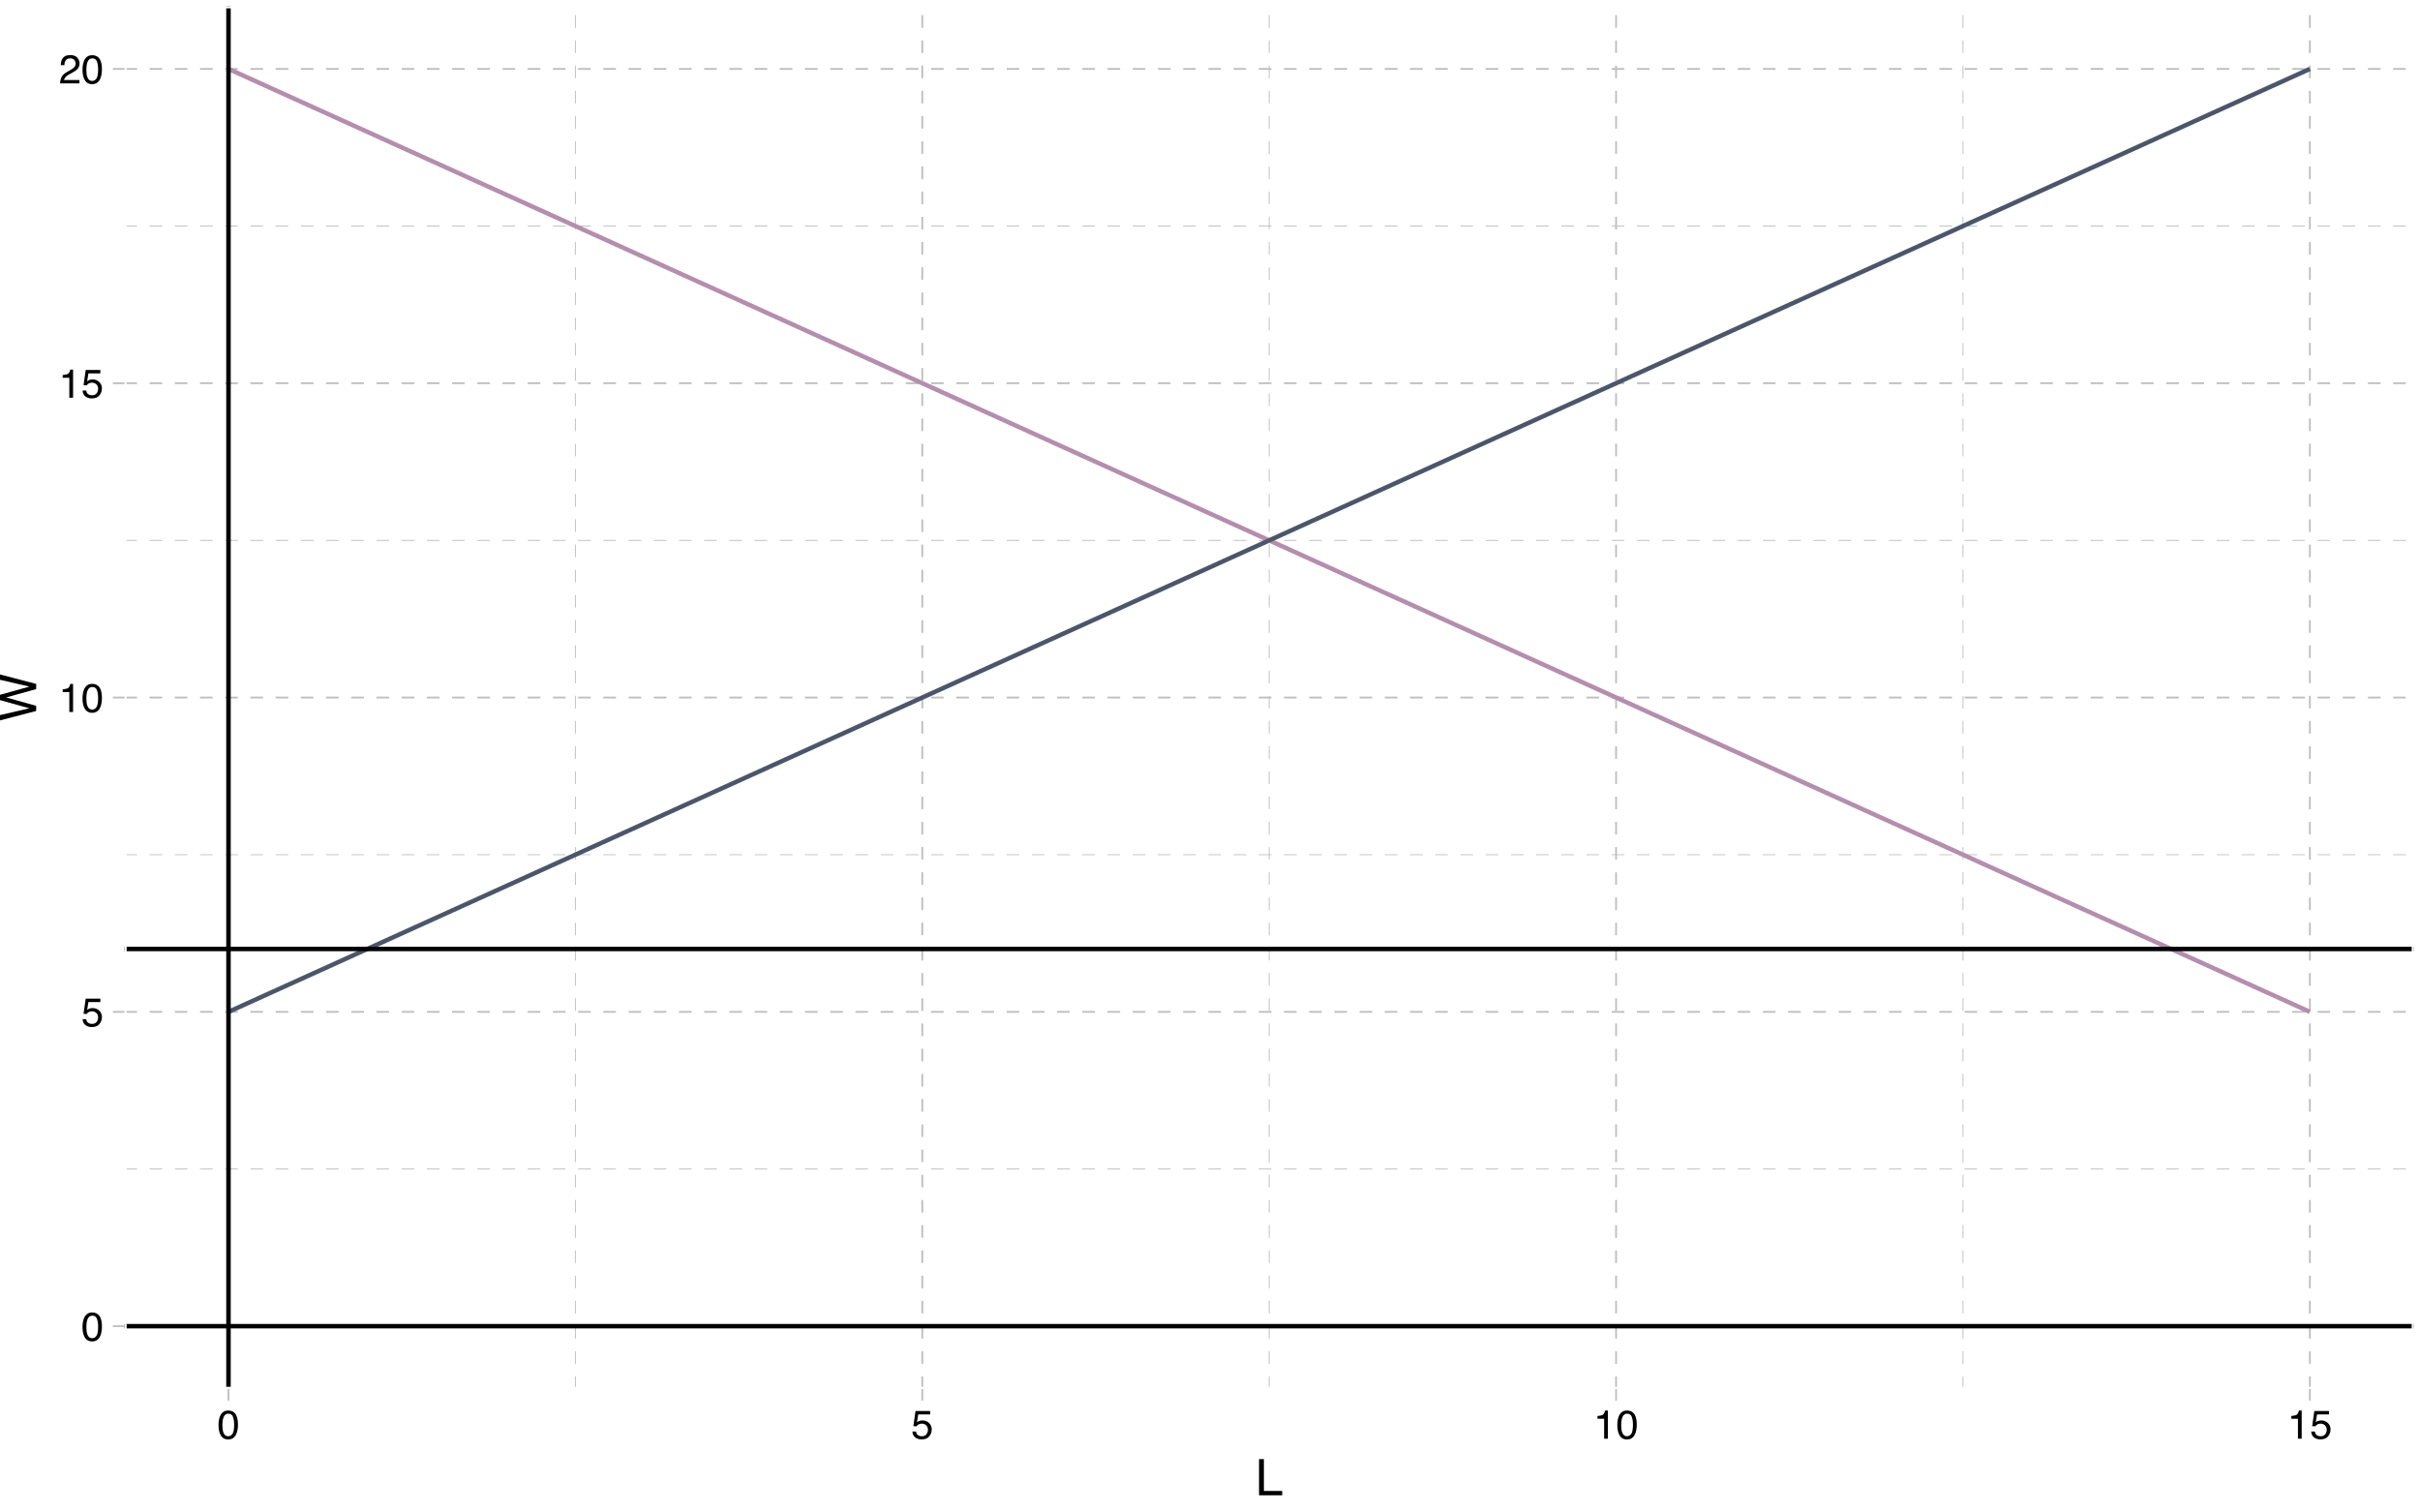 <?xml version="1.0" encoding="UTF-8"?>
<svg xmlns="http://www.w3.org/2000/svg" xmlns:xlink="http://www.w3.org/1999/xlink" width="576pt" height="360pt" viewBox="0 0 576 360" version="1.1">
<defs>
<g>
<symbol overflow="visible" id="glyph0-0">
<path style="stroke:none;" d="M 0.312 0 L 0.312 -6.875 L 5.766 -6.875 L 5.766 0 Z M 4.906 -0.859 L 4.906 -6.016 L 1.172 -6.016 L 1.172 -0.859 Z M 4.906 -0.859 "/>
</symbol>
<symbol overflow="visible" id="glyph0-1">
<path style="stroke:none;" d="M 2.594 -6.703 C 3.457 -6.703 4.086 -6.348 4.484 -5.641 C 4.773 -5.086 4.922 -4.328 4.922 -3.359 C 4.922 -2.453 4.785 -1.695 4.516 -1.094 C 4.129 -0.238 3.488 0.188 2.594 0.188 C 1.781 0.188 1.18 -0.16 0.797 -0.859 C 0.461 -1.453 0.297 -2.238 0.297 -3.219 C 0.297 -3.977 0.395 -4.633 0.594 -5.188 C 0.957 -6.195 1.625 -6.703 2.594 -6.703 Z M 2.578 -0.578 C 3.016 -0.578 3.363 -0.77 3.625 -1.156 C 3.883 -1.551 4.016 -2.273 4.016 -3.328 C 4.016 -4.086 3.922 -4.711 3.734 -5.203 C 3.547 -5.703 3.18 -5.953 2.641 -5.953 C 2.148 -5.953 1.789 -5.719 1.562 -5.25 C 1.332 -4.781 1.219 -4.094 1.219 -3.188 C 1.219 -2.5 1.289 -1.945 1.438 -1.531 C 1.656 -0.895 2.035 -0.578 2.578 -0.578 Z M 2.578 -0.578 "/>
</symbol>
<symbol overflow="visible" id="glyph0-2">
<path style="stroke:none;" d="M 1.188 -1.703 C 1.238 -1.223 1.461 -0.895 1.859 -0.719 C 2.055 -0.625 2.285 -0.578 2.547 -0.578 C 3.047 -0.578 3.414 -0.734 3.656 -1.047 C 3.895 -1.367 4.016 -1.723 4.016 -2.109 C 4.016 -2.578 3.867 -2.938 3.578 -3.188 C 3.297 -3.445 2.957 -3.578 2.562 -3.578 C 2.27 -3.578 2.02 -3.52 1.812 -3.406 C 1.602 -3.289 1.426 -3.133 1.281 -2.938 L 0.547 -2.984 L 1.062 -6.594 L 4.547 -6.594 L 4.547 -5.781 L 1.703 -5.781 L 1.406 -3.922 C 1.562 -4.035 1.711 -4.125 1.859 -4.188 C 2.109 -4.289 2.395 -4.344 2.719 -4.344 C 3.332 -4.344 3.852 -4.141 4.281 -3.734 C 4.707 -3.336 4.922 -2.836 4.922 -2.234 C 4.922 -1.598 4.723 -1.035 4.328 -0.547 C 3.941 -0.066 3.32 0.172 2.469 0.172 C 1.914 0.172 1.43 0.02 1.016 -0.281 C 0.598 -0.594 0.363 -1.066 0.312 -1.703 Z M 1.188 -1.703 "/>
</symbol>
<symbol overflow="visible" id="glyph0-3">
<path style="stroke:none;" d="M 0.922 -4.75 L 0.922 -5.391 C 1.523 -5.453 1.945 -5.551 2.188 -5.688 C 2.426 -5.832 2.609 -6.164 2.734 -6.688 L 3.391 -6.688 L 3.391 0 L 2.5 0 L 2.5 -4.75 Z M 0.922 -4.75 "/>
</symbol>
<symbol overflow="visible" id="glyph0-4">
<path style="stroke:none;" d="M 0.297 0 C 0.328 -0.57 0.445 -1.07 0.656 -1.5 C 0.863 -1.938 1.27 -2.328 1.875 -2.672 L 2.766 -3.188 C 3.172 -3.426 3.457 -3.629 3.625 -3.797 C 3.875 -4.055 4 -4.352 4 -4.688 C 4 -5.07 3.879 -5.379 3.641 -5.609 C 3.41 -5.836 3.102 -5.953 2.719 -5.953 C 2.133 -5.953 1.734 -5.734 1.516 -5.297 C 1.398 -5.066 1.336 -4.742 1.328 -4.328 L 0.469 -4.328 C 0.477 -4.91 0.582 -5.383 0.781 -5.75 C 1.145 -6.406 1.789 -6.734 2.719 -6.734 C 3.488 -6.734 4.051 -6.523 4.406 -6.109 C 4.758 -5.691 4.938 -5.227 4.938 -4.719 C 4.938 -4.188 4.75 -3.727 4.375 -3.344 C 4.156 -3.125 3.758 -2.852 3.188 -2.531 L 2.547 -2.188 C 2.242 -2.02 2.004 -1.859 1.828 -1.703 C 1.516 -1.43 1.316 -1.129 1.234 -0.797 L 4.906 -0.797 L 4.906 0 Z M 0.297 0 "/>
</symbol>
<symbol overflow="visible" id="glyph1-0">
<path style="stroke:none;" d="M 0.391 0 L 0.391 -8.609 L 7.219 -8.609 L 7.219 0 Z M 6.141 -1.078 L 6.141 -7.531 L 1.469 -7.531 L 1.469 -1.078 Z M 6.141 -1.078 "/>
</symbol>
<symbol overflow="visible" id="glyph1-1">
<path style="stroke:none;" d="M 0.922 -8.609 L 2.078 -8.609 L 2.078 -1.031 L 6.438 -1.031 L 6.438 0 L 0.922 0 Z M 0.922 -8.609 "/>
</symbol>
<symbol overflow="visible" id="glyph2-0">
<path style="stroke:none;" d="M 0 -0.391 L -8.609 -0.391 L -8.609 -7.219 L 0 -7.219 Z M -1.078 -6.141 L -7.531 -6.141 L -7.531 -1.469 L -1.078 -1.469 Z M -1.078 -6.141 "/>
</symbol>
<symbol overflow="visible" id="glyph2-1">
<path style="stroke:none;" d="M -8.609 -1.484 L -1.609 -3.109 L -8.609 -5.047 L -8.609 -6.312 L -1.609 -8.266 L -8.609 -9.891 L -8.609 -11.156 L 0 -8.906 L 0 -7.672 L -7.141 -5.688 L 0 -3.688 L 0 -2.469 L -8.609 -0.219 Z M -8.609 -1.484 "/>
</symbol>
</g>
<clipPath id="clip1">
  <path d="M 29.609 1.441 L 574.559 1.441 L 574.559 330.617 L 29.609 330.617 Z M 29.609 1.441 "/>
</clipPath>
<clipPath id="clip2">
  <path d="M 29.609 278 L 574.559 278 L 574.559 279 L 29.609 279 Z M 29.609 278 "/>
</clipPath>
<clipPath id="clip3">
  <path d="M 29.609 203 L 574.559 203 L 574.559 204 L 29.609 204 Z M 29.609 203 "/>
</clipPath>
<clipPath id="clip4">
  <path d="M 29.609 128 L 574.559 128 L 574.559 129 L 29.609 129 Z M 29.609 128 "/>
</clipPath>
<clipPath id="clip5">
  <path d="M 29.609 53 L 574.559 53 L 574.559 54 L 29.609 54 Z M 29.609 53 "/>
</clipPath>
<clipPath id="clip6">
  <path d="M 136 1.441 L 138 1.441 L 138 330.617 L 136 330.617 Z M 136 1.441 "/>
</clipPath>
<clipPath id="clip7">
  <path d="M 301 1.441 L 303 1.441 L 303 330.617 L 301 330.617 Z M 301 1.441 "/>
</clipPath>
<clipPath id="clip8">
  <path d="M 467 1.441 L 468 1.441 L 468 330.617 L 467 330.617 Z M 467 1.441 "/>
</clipPath>
<clipPath id="clip9">
  <path d="M 29.609 315 L 574.559 315 L 574.559 316 L 29.609 316 Z M 29.609 315 "/>
</clipPath>
<clipPath id="clip10">
  <path d="M 29.609 240 L 574.559 240 L 574.559 242 L 29.609 242 Z M 29.609 240 "/>
</clipPath>
<clipPath id="clip11">
  <path d="M 29.609 165 L 574.559 165 L 574.559 167 L 29.609 167 Z M 29.609 165 "/>
</clipPath>
<clipPath id="clip12">
  <path d="M 29.609 91 L 574.559 91 L 574.559 92 L 29.609 92 Z M 29.609 91 "/>
</clipPath>
<clipPath id="clip13">
  <path d="M 29.609 16 L 574.559 16 L 574.559 17 L 29.609 17 Z M 29.609 16 "/>
</clipPath>
<clipPath id="clip14">
  <path d="M 54 1.441 L 55 1.441 L 55 330.617 L 54 330.617 Z M 54 1.441 "/>
</clipPath>
<clipPath id="clip15">
  <path d="M 219 1.441 L 220 1.441 L 220 330.617 L 219 330.617 Z M 219 1.441 "/>
</clipPath>
<clipPath id="clip16">
  <path d="M 384 1.441 L 385 1.441 L 385 330.617 L 384 330.617 Z M 384 1.441 "/>
</clipPath>
<clipPath id="clip17">
  <path d="M 549 1.441 L 551 1.441 L 551 330.617 L 549 330.617 Z M 549 1.441 "/>
</clipPath>
<clipPath id="clip18">
  <path d="M 53 1.441 L 55 1.441 L 55 330.617 L 53 330.617 Z M 53 1.441 "/>
</clipPath>
<clipPath id="clip19">
  <path d="M 29.609 315 L 574.559 315 L 574.559 317 L 29.609 317 Z M 29.609 315 "/>
</clipPath>
<clipPath id="clip20">
  <path d="M 29.609 225 L 574.559 225 L 574.559 227 L 29.609 227 Z M 29.609 225 "/>
</clipPath>
<clipPath id="clip21">
  <path d="M 29.609 1.441 L 574.559 1.441 L 574.559 330.617 L 29.609 330.617 Z M 29.609 1.441 "/>
</clipPath>
</defs>
<g id="surface34">
<rect x="0" y="0" width="576" height="360" style="fill:rgb(100%,100%,100%);fill-opacity:1;stroke:none;"/>
<rect x="0" y="0" width="576" height="360" style="fill:rgb(100%,100%,100%);fill-opacity:1;stroke:none;"/>
<g clip-path="url(#clip1)" clip-rule="nonzero">
<path style="fill:none;stroke-width:1.067;stroke-linecap:round;stroke-linejoin:round;stroke:rgb(100%,100%,100%);stroke-opacity:1;stroke-miterlimit:10;" d="M 29.609 330.617 L 574.559 330.617 L 574.559 1.441 L 29.609 1.441 Z M 29.609 330.617 "/>
</g>
<g clip-path="url(#clip2)" clip-rule="nonzero">
<path style="fill:none;stroke-width:0.213;stroke-linecap:butt;stroke-linejoin:round;stroke:rgb(74.51%,74.51%,74.51%);stroke-opacity:1;stroke-dasharray:3,3;stroke-miterlimit:10;" d="M 29.609 278.25 L 574.559 278.25 "/>
</g>
<g clip-path="url(#clip3)" clip-rule="nonzero">
<path style="fill:none;stroke-width:0.213;stroke-linecap:butt;stroke-linejoin:round;stroke:rgb(74.51%,74.51%,74.51%);stroke-opacity:1;stroke-dasharray:3,3;stroke-miterlimit:10;" d="M 29.609 203.434 L 574.559 203.434 "/>
</g>
<g clip-path="url(#clip4)" clip-rule="nonzero">
<path style="fill:none;stroke-width:0.213;stroke-linecap:butt;stroke-linejoin:round;stroke:rgb(74.51%,74.51%,74.51%);stroke-opacity:1;stroke-dasharray:3,3;stroke-miterlimit:10;" d="M 29.609 128.621 L 574.559 128.621 "/>
</g>
<g clip-path="url(#clip5)" clip-rule="nonzero">
<path style="fill:none;stroke-width:0.213;stroke-linecap:butt;stroke-linejoin:round;stroke:rgb(74.51%,74.51%,74.51%);stroke-opacity:1;stroke-dasharray:3,3;stroke-miterlimit:10;" d="M 29.609 53.809 L 574.559 53.809 "/>
</g>
<g clip-path="url(#clip6)" clip-rule="nonzero">
<path style="fill:none;stroke-width:0.213;stroke-linecap:butt;stroke-linejoin:round;stroke:rgb(74.51%,74.51%,74.51%);stroke-opacity:1;stroke-dasharray:3,3;stroke-miterlimit:10;" d="M 136.949 330.617 L 136.949 1.441 "/>
</g>
<g clip-path="url(#clip7)" clip-rule="nonzero">
<path style="fill:none;stroke-width:0.213;stroke-linecap:butt;stroke-linejoin:round;stroke:rgb(74.51%,74.51%,74.51%);stroke-opacity:1;stroke-dasharray:3,3;stroke-miterlimit:10;" d="M 302.086 330.617 L 302.086 1.441 "/>
</g>
<g clip-path="url(#clip8)" clip-rule="nonzero">
<path style="fill:none;stroke-width:0.213;stroke-linecap:butt;stroke-linejoin:round;stroke:rgb(74.51%,74.51%,74.51%);stroke-opacity:1;stroke-dasharray:3,3;stroke-miterlimit:10;" d="M 467.223 330.617 L 467.223 1.441 "/>
</g>
<g clip-path="url(#clip9)" clip-rule="nonzero">
<path style="fill:none;stroke-width:0.427;stroke-linecap:butt;stroke-linejoin:round;stroke:rgb(74.51%,74.51%,74.51%);stroke-opacity:1;stroke-dasharray:3,3;stroke-miterlimit:10;" d="M 29.609 315.656 L 574.559 315.656 "/>
</g>
<g clip-path="url(#clip10)" clip-rule="nonzero">
<path style="fill:none;stroke-width:0.427;stroke-linecap:butt;stroke-linejoin:round;stroke:rgb(74.51%,74.51%,74.51%);stroke-opacity:1;stroke-dasharray:3,3;stroke-miterlimit:10;" d="M 29.609 240.844 L 574.559 240.844 "/>
</g>
<g clip-path="url(#clip11)" clip-rule="nonzero">
<path style="fill:none;stroke-width:0.427;stroke-linecap:butt;stroke-linejoin:round;stroke:rgb(74.51%,74.51%,74.51%);stroke-opacity:1;stroke-dasharray:3,3;stroke-miterlimit:10;" d="M 29.609 166.027 L 574.559 166.027 "/>
</g>
<g clip-path="url(#clip12)" clip-rule="nonzero">
<path style="fill:none;stroke-width:0.427;stroke-linecap:butt;stroke-linejoin:round;stroke:rgb(74.51%,74.51%,74.51%);stroke-opacity:1;stroke-dasharray:3,3;stroke-miterlimit:10;" d="M 29.609 91.215 L 574.559 91.215 "/>
</g>
<g clip-path="url(#clip13)" clip-rule="nonzero">
<path style="fill:none;stroke-width:0.427;stroke-linecap:butt;stroke-linejoin:round;stroke:rgb(74.51%,74.51%,74.51%);stroke-opacity:1;stroke-dasharray:3,3;stroke-miterlimit:10;" d="M 29.609 16.402 L 574.559 16.402 "/>
</g>
<g clip-path="url(#clip14)" clip-rule="nonzero">
<path style="fill:none;stroke-width:0.427;stroke-linecap:butt;stroke-linejoin:round;stroke:rgb(74.51%,74.51%,74.51%);stroke-opacity:1;stroke-dasharray:3,3;stroke-miterlimit:10;" d="M 54.383 330.617 L 54.383 1.441 "/>
</g>
<g clip-path="url(#clip15)" clip-rule="nonzero">
<path style="fill:none;stroke-width:0.427;stroke-linecap:butt;stroke-linejoin:round;stroke:rgb(74.51%,74.51%,74.51%);stroke-opacity:1;stroke-dasharray:3,3;stroke-miterlimit:10;" d="M 219.516 330.617 L 219.516 1.441 "/>
</g>
<g clip-path="url(#clip16)" clip-rule="nonzero">
<path style="fill:none;stroke-width:0.427;stroke-linecap:butt;stroke-linejoin:round;stroke:rgb(74.51%,74.51%,74.51%);stroke-opacity:1;stroke-dasharray:3,3;stroke-miterlimit:10;" d="M 384.652 330.617 L 384.652 1.441 "/>
</g>
<g clip-path="url(#clip17)" clip-rule="nonzero">
<path style="fill:none;stroke-width:0.427;stroke-linecap:butt;stroke-linejoin:round;stroke:rgb(74.51%,74.51%,74.51%);stroke-opacity:1;stroke-dasharray:3,3;stroke-miterlimit:10;" d="M 549.789 330.617 L 549.789 1.441 "/>
</g>
<path style="fill:none;stroke-width:1.067;stroke-linecap:butt;stroke-linejoin:round;stroke:rgb(70.588%,55.686%,67.843%);stroke-opacity:1;stroke-miterlimit:10;" d="M 54.383 16.402 L 59.336 18.648 L 64.289 20.891 L 69.242 23.137 L 74.199 25.379 L 79.152 27.625 L 84.105 29.867 L 89.059 32.113 L 94.016 34.359 L 98.969 36.602 L 103.922 38.848 L 108.875 41.09 L 113.832 43.336 L 118.785 45.578 L 128.691 50.07 L 133.648 52.312 L 138.602 54.559 L 143.555 56.801 L 148.508 59.047 L 153.465 61.289 L 158.418 63.535 L 163.371 65.777 L 168.324 68.023 L 173.281 70.27 L 178.234 72.512 L 183.188 74.758 L 188.141 77 L 193.098 79.246 L 198.051 81.488 L 207.957 85.98 L 212.91 88.223 L 217.867 90.469 L 222.82 92.711 L 227.773 94.957 L 232.727 97.199 L 237.684 99.445 L 242.637 101.691 L 247.59 103.934 L 252.543 106.18 L 257.5 108.422 L 262.453 110.668 L 267.406 112.91 L 272.359 115.156 L 277.316 117.398 L 287.223 121.891 L 292.176 124.133 L 297.133 126.379 L 302.086 128.621 L 307.039 130.867 L 311.992 133.109 L 316.949 135.355 L 321.902 137.602 L 326.855 139.844 L 331.809 142.09 L 336.766 144.332 L 341.719 146.578 L 346.672 148.82 L 351.625 151.066 L 356.582 153.312 L 361.535 155.555 L 366.488 157.801 L 371.441 160.043 L 376.398 162.289 L 381.352 164.531 L 386.305 166.777 L 391.258 169.02 L 396.215 171.266 L 401.168 173.512 L 406.121 175.754 L 411.074 178 L 416.031 180.242 L 420.984 182.488 L 425.938 184.73 L 430.891 186.977 L 435.848 189.223 L 440.801 191.465 L 445.754 193.711 L 450.707 195.953 L 455.66 198.199 L 460.617 200.441 L 470.523 204.934 L 475.477 207.176 L 480.434 209.422 L 485.387 211.664 L 490.34 213.91 L 495.293 216.152 L 500.25 218.398 L 505.203 220.641 L 515.109 225.133 L 520.066 227.375 L 525.02 229.621 L 529.973 231.863 L 534.926 234.109 L 539.883 236.352 L 549.789 240.844 "/>
<path style="fill:none;stroke-width:1.067;stroke-linecap:butt;stroke-linejoin:round;stroke:rgb(29.804%,33.725%,41.569%);stroke-opacity:1;stroke-miterlimit:10;" d="M 54.383 240.844 L 64.289 236.352 L 69.242 234.109 L 74.199 231.863 L 79.152 229.621 L 84.105 227.375 L 89.059 225.133 L 94.016 222.887 L 98.969 220.641 L 103.922 218.398 L 108.875 216.152 L 113.832 213.91 L 118.785 211.664 L 123.738 209.422 L 128.691 207.176 L 133.648 204.934 L 143.555 200.441 L 148.508 198.199 L 153.465 195.953 L 158.418 193.711 L 163.371 191.465 L 168.324 189.223 L 173.281 186.977 L 178.234 184.73 L 183.188 182.488 L 188.141 180.242 L 193.098 178 L 198.051 175.754 L 203.004 173.512 L 212.91 169.02 L 217.867 166.777 L 222.82 164.531 L 227.773 162.289 L 232.727 160.043 L 237.684 157.801 L 242.637 155.555 L 247.59 153.312 L 252.543 151.066 L 257.5 148.82 L 262.453 146.578 L 267.406 144.332 L 272.359 142.09 L 277.316 139.844 L 282.27 137.602 L 292.176 133.109 L 297.133 130.867 L 302.086 128.621 L 307.039 126.379 L 311.992 124.133 L 316.949 121.891 L 326.855 117.398 L 331.809 115.156 L 336.766 112.91 L 341.719 110.668 L 346.672 108.422 L 351.625 106.18 L 356.582 103.934 L 361.535 101.691 L 371.441 97.199 L 376.398 94.957 L 381.352 92.711 L 386.305 90.469 L 391.258 88.223 L 396.215 85.98 L 406.121 81.488 L 411.074 79.246 L 416.031 77 L 420.984 74.758 L 425.938 72.512 L 430.891 70.27 L 435.848 68.023 L 440.801 65.777 L 445.754 63.535 L 450.707 61.289 L 455.66 59.047 L 460.617 56.801 L 465.57 54.559 L 470.523 52.312 L 475.477 50.07 L 480.434 47.824 L 485.387 45.578 L 490.34 43.336 L 495.293 41.09 L 500.25 38.848 L 505.203 36.602 L 510.156 34.359 L 515.109 32.113 L 520.066 29.867 L 525.02 27.625 L 529.973 25.379 L 534.926 23.137 L 539.883 20.891 L 544.836 18.648 L 549.789 16.402 "/>
<g clip-path="url(#clip18)" clip-rule="nonzero">
<path style="fill:none;stroke-width:1.067;stroke-linecap:butt;stroke-linejoin:round;stroke:rgb(0%,0%,0%);stroke-opacity:1;stroke-miterlimit:10;" d="M 54.383 330.617 L 54.383 1.441 "/>
</g>
<g clip-path="url(#clip19)" clip-rule="nonzero">
<path style="fill:none;stroke-width:1.067;stroke-linecap:butt;stroke-linejoin:round;stroke:rgb(0%,0%,0%);stroke-opacity:1;stroke-miterlimit:10;" d="M 29.609 315.656 L 574.559 315.656 "/>
</g>
<g clip-path="url(#clip20)" clip-rule="nonzero">
<path style="fill:none;stroke-width:1.067;stroke-linecap:butt;stroke-linejoin:round;stroke:rgb(0%,0%,0%);stroke-opacity:1;stroke-miterlimit:10;" d="M 29.609 225.879 L 574.559 225.879 "/>
</g>
<g clip-path="url(#clip21)" clip-rule="nonzero">
<path style="fill:none;stroke-width:1.067;stroke-linecap:round;stroke-linejoin:round;stroke:rgb(100%,100%,100%);stroke-opacity:1;stroke-miterlimit:10;" d="M 29.609 330.617 L 574.559 330.617 L 574.559 1.441 L 29.609 1.441 Z M 29.609 330.617 "/>
</g>
<g style="fill:rgb(0%,0%,0%);fill-opacity:1;">
  <use xlink:href="#glyph0-1" x="19.34" y="319.098"/>
</g>
<g style="fill:rgb(0%,0%,0%);fill-opacity:1;">
  <use xlink:href="#glyph0-2" x="19.34" y="244.285"/>
</g>
<g style="fill:rgb(0%,0%,0%);fill-opacity:1;">
  <use xlink:href="#glyph0-3" x="14" y="169.473"/>
  <use xlink:href="#glyph0-1" x="19.339" y="169.473"/>
</g>
<g style="fill:rgb(0%,0%,0%);fill-opacity:1;">
  <use xlink:href="#glyph0-3" x="14" y="94.66"/>
  <use xlink:href="#glyph0-2" x="19.339" y="94.66"/>
</g>
<g style="fill:rgb(0%,0%,0%);fill-opacity:1;">
  <use xlink:href="#glyph0-4" x="14" y="19.844"/>
  <use xlink:href="#glyph0-1" x="19.339" y="19.844"/>
</g>
<path style="fill:none;stroke-width:0.427;stroke-linecap:butt;stroke-linejoin:round;stroke:rgb(74.51%,74.51%,74.51%);stroke-opacity:1;stroke-miterlimit:10;" d="M 26.871 315.656 L 29.609 315.656 "/>
<path style="fill:none;stroke-width:0.427;stroke-linecap:butt;stroke-linejoin:round;stroke:rgb(74.51%,74.51%,74.51%);stroke-opacity:1;stroke-miterlimit:10;" d="M 26.871 240.844 L 29.609 240.844 "/>
<path style="fill:none;stroke-width:0.427;stroke-linecap:butt;stroke-linejoin:round;stroke:rgb(74.51%,74.51%,74.51%);stroke-opacity:1;stroke-miterlimit:10;" d="M 26.871 166.027 L 29.609 166.027 "/>
<path style="fill:none;stroke-width:0.427;stroke-linecap:butt;stroke-linejoin:round;stroke:rgb(74.51%,74.51%,74.51%);stroke-opacity:1;stroke-miterlimit:10;" d="M 26.871 91.215 L 29.609 91.215 "/>
<path style="fill:none;stroke-width:0.427;stroke-linecap:butt;stroke-linejoin:round;stroke:rgb(74.51%,74.51%,74.51%);stroke-opacity:1;stroke-miterlimit:10;" d="M 26.871 16.402 L 29.609 16.402 "/>
<path style="fill:none;stroke-width:0.427;stroke-linecap:butt;stroke-linejoin:round;stroke:rgb(74.51%,74.51%,74.51%);stroke-opacity:1;stroke-miterlimit:10;" d="M 54.383 333.355 L 54.383 330.617 "/>
<path style="fill:none;stroke-width:0.427;stroke-linecap:butt;stroke-linejoin:round;stroke:rgb(74.51%,74.51%,74.51%);stroke-opacity:1;stroke-miterlimit:10;" d="M 219.516 333.355 L 219.516 330.617 "/>
<path style="fill:none;stroke-width:0.427;stroke-linecap:butt;stroke-linejoin:round;stroke:rgb(74.51%,74.51%,74.51%);stroke-opacity:1;stroke-miterlimit:10;" d="M 384.652 333.355 L 384.652 330.617 "/>
<path style="fill:none;stroke-width:0.427;stroke-linecap:butt;stroke-linejoin:round;stroke:rgb(74.51%,74.51%,74.51%);stroke-opacity:1;stroke-miterlimit:10;" d="M 549.789 333.355 L 549.789 330.617 "/>
<g style="fill:rgb(0%,0%,0%);fill-opacity:1;">
  <use xlink:href="#glyph0-1" x="51.715" y="342.434"/>
</g>
<g style="fill:rgb(0%,0%,0%);fill-opacity:1;">
  <use xlink:href="#glyph0-2" x="216.848" y="342.434"/>
</g>
<g style="fill:rgb(0%,0%,0%);fill-opacity:1;">
  <use xlink:href="#glyph0-3" x="379.312" y="342.434"/>
  <use xlink:href="#glyph0-1" x="384.652" y="342.434"/>
</g>
<g style="fill:rgb(0%,0%,0%);fill-opacity:1;">
  <use xlink:href="#glyph0-3" x="544.449" y="342.434"/>
  <use xlink:href="#glyph0-2" x="549.788" y="342.434"/>
</g>
<g style="fill:rgb(0%,0%,0%);fill-opacity:1;">
  <use xlink:href="#glyph1-1" x="298.75" y="355.906"/>
</g>
<g style="fill:rgb(0%,0%,0%);fill-opacity:1;">
  <use xlink:href="#glyph2-1" x="8.609" y="171.691"/>
</g>
</g>
</svg>
